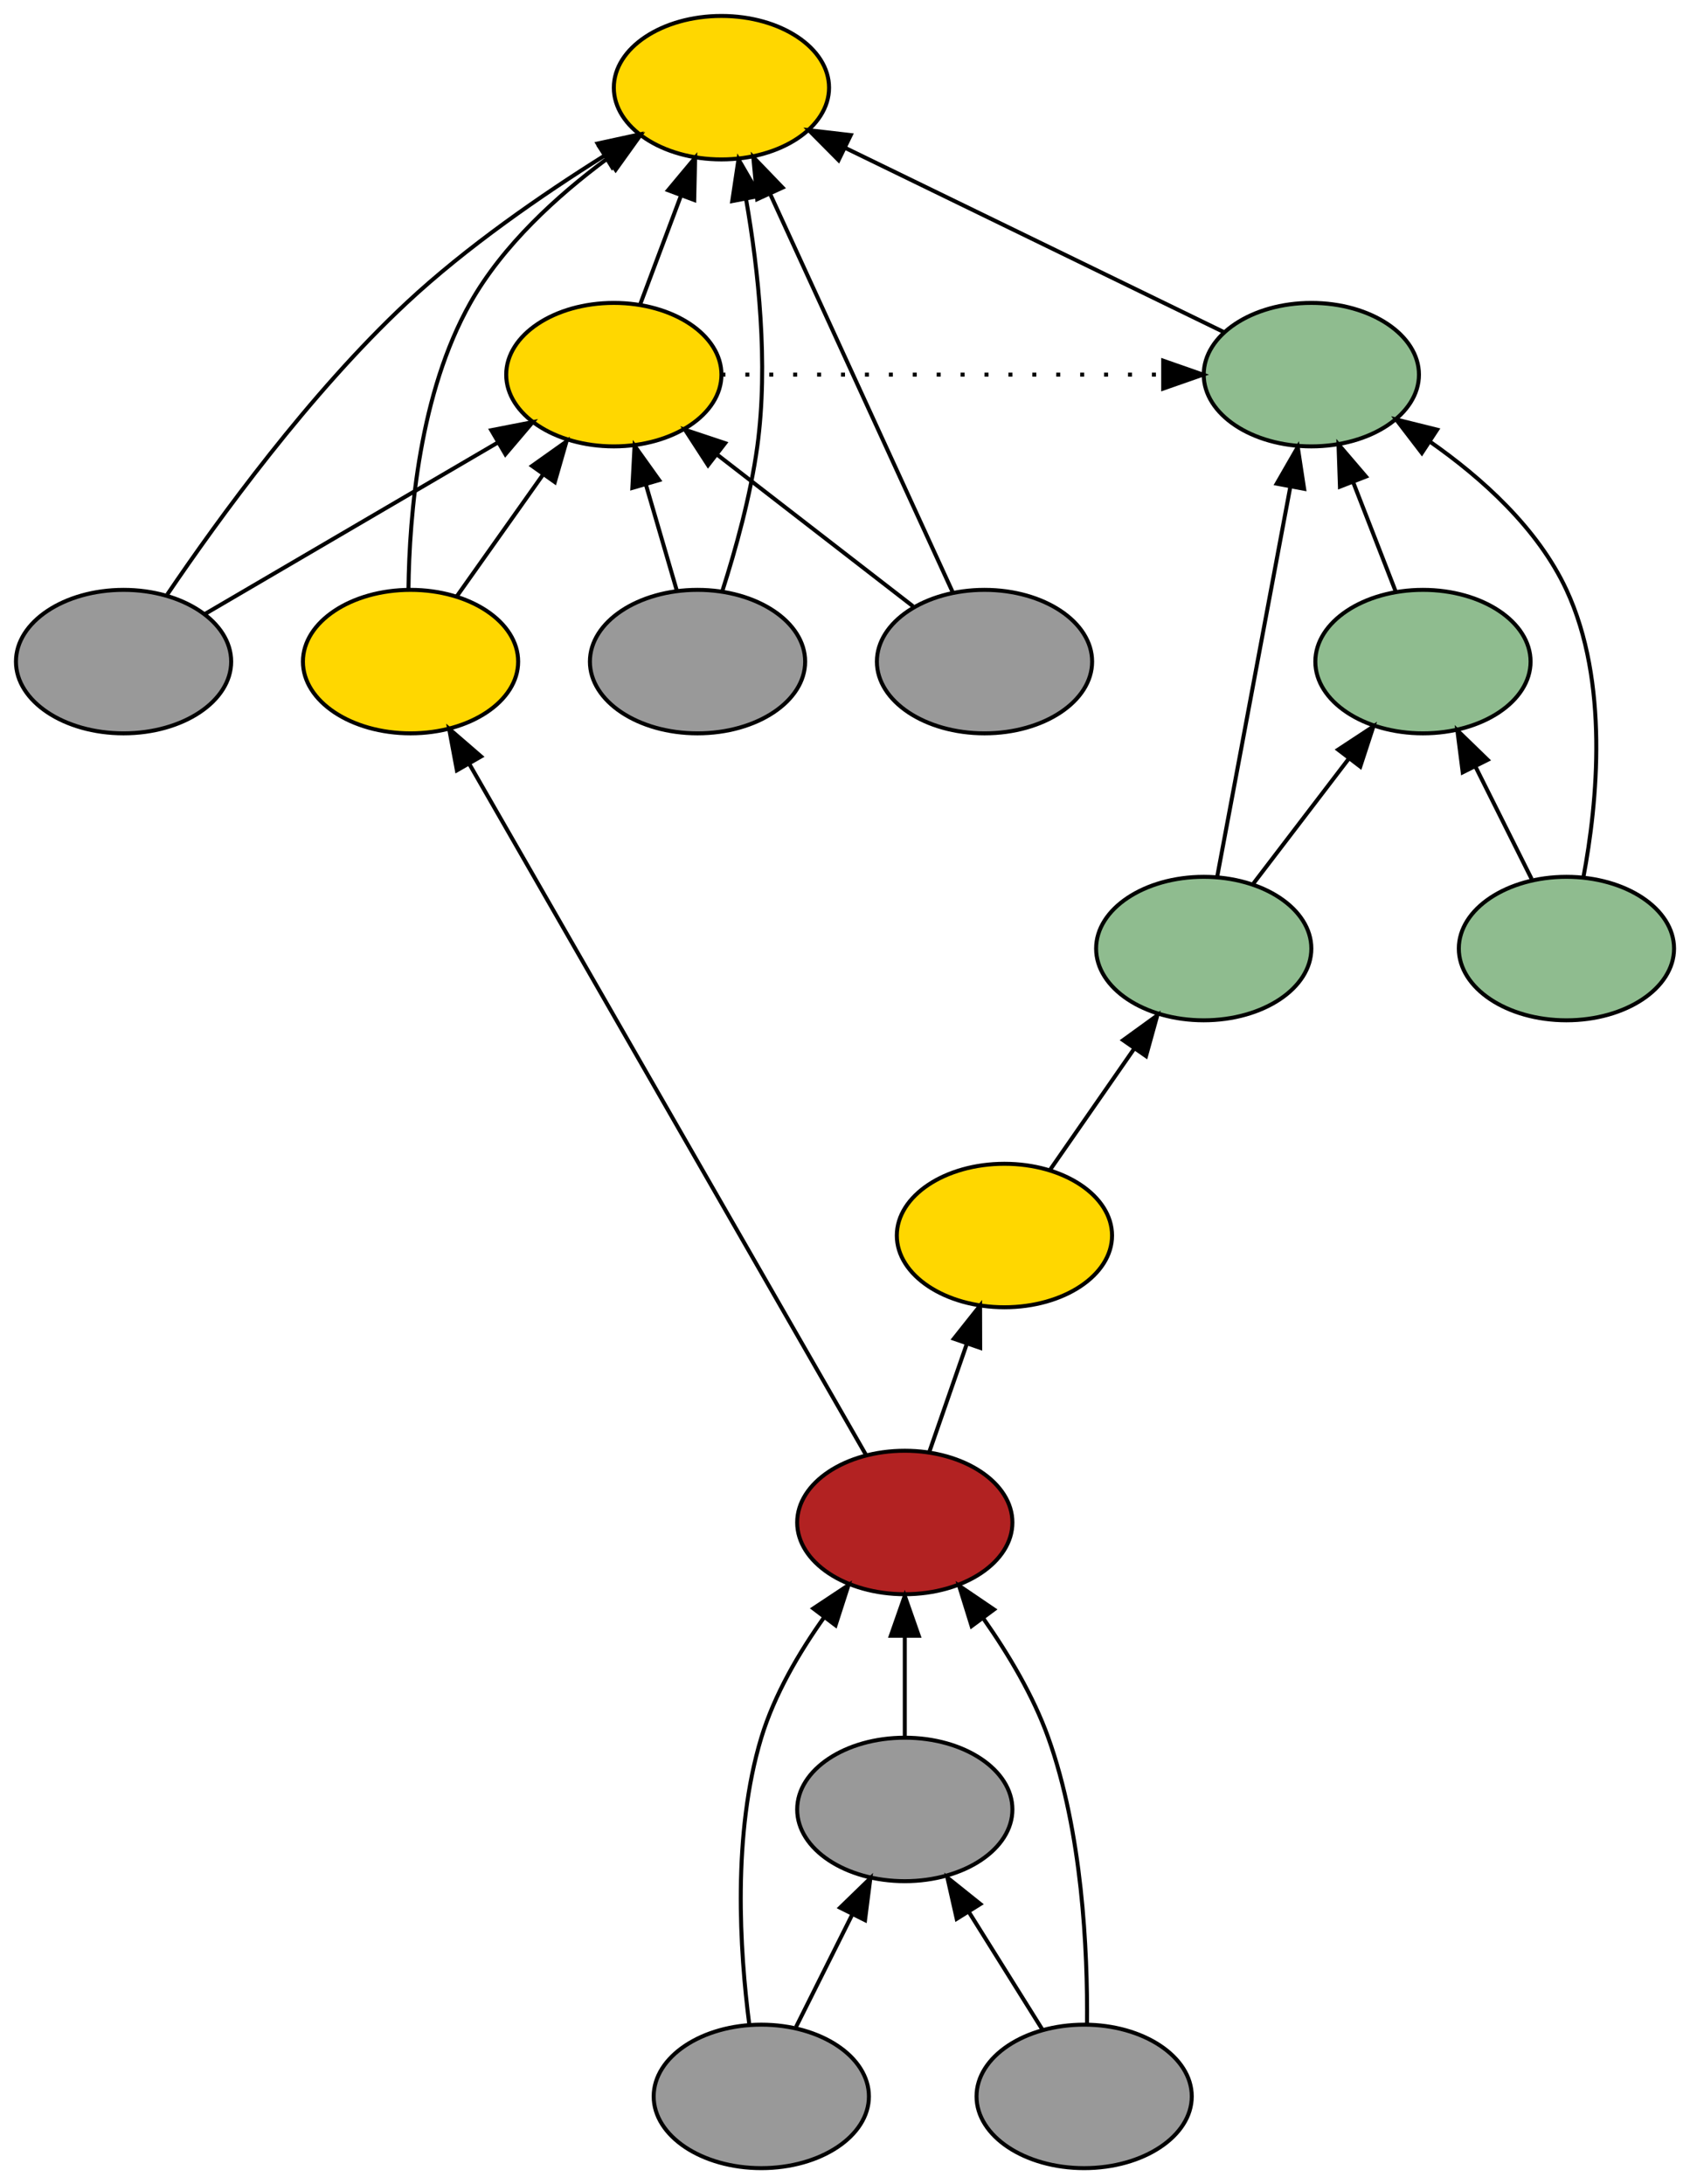 <?xml version="1.0" encoding="UTF-8" standalone="no"?>
<!DOCTYPE svg PUBLIC "-//W3C//DTD SVG 1.1//EN"
 "http://www.w3.org/Graphics/SVG/1.1/DTD/svg11.dtd">
<!-- Generated by graphviz version 2.26.3 (20100126.1600)
 -->
<!-- Title: _anonymous_0 Pages: 1 -->
<svg width="424pt" height="548pt"
 viewBox="0.00 0.00 424.00 548.00" xmlns="http://www.w3.org/2000/svg" xmlns:xlink="http://www.w3.org/1999/xlink">
<rect x="0.00" y="0.00" width="424.00" height="548.00" fill="#333333" stroke="none"/>
<g id="graph1" class="graph" transform="scale(1 1) rotate(0) translate(4 544)">
<title>_anonymous_0</title>
<polygon fill="white" stroke="white" points="-4,5 -4,-544 421,-544 421,5 -4,5"/>
<!-- 37540816 -->
<g id="node3" class="node"><title>37540816</title>
<ellipse fill="firebrick" stroke="black" cx="223" cy="-162" rx="27" ry="18"/>
</g>
<!-- 36008416 -->
<g id="node8" class="node"><title>36008416</title>
<ellipse fill="gold" stroke="black" cx="248" cy="-234" rx="27" ry="18"/>
</g>
<!-- 37540816&#45;&gt;36008416 -->
<g id="edge43" class="edge"><title>37540816&#45;&gt;36008416</title>
<path fill="none" stroke="black" d="M229.18,-179.798C231.995,-187.906 235.391,-197.687 238.519,-206.695"/>
<polygon fill="black" stroke="black" points="235.305,-208.108 241.891,-216.407 241.917,-205.812 235.305,-208.108"/>
</g>
<!-- 32794384 -->
<g id="node13" class="node"><title>32794384</title>
<ellipse fill="gold" stroke="black" cx="99" cy="-378" rx="27" ry="18"/>
</g>
<!-- 37540816&#45;&gt;32794384 -->
<g id="edge27" class="edge"><title>37540816&#45;&gt;32794384</title>
<path fill="none" stroke="black" d="M213.27,-178.949C191.629,-216.646 139.403,-307.62 113.738,-352.327"/>
<polygon fill="black" stroke="black" points="110.628,-350.714 108.685,-361.13 116.699,-354.2 110.628,-350.714"/>
</g>
<!-- 37516064 -->
<g id="node4" class="node"><title>37516064</title>
<ellipse fill="#999999" stroke="black" cx="223" cy="-90" rx="27" ry="18"/>
</g>
<!-- 37516064&#45;&gt;37540816 -->
<g id="edge53" class="edge"><title>37516064&#45;&gt;37540816</title>
<path fill="none" stroke="black" d="M223,-108.169C223,-115.869 223,-125.026 223,-133.583"/>
<polygon fill="black" stroke="black" points="219.5,-133.587 223,-143.587 226.5,-133.587 219.5,-133.587"/>
</g>
<!-- 37497584 -->
<g id="node5" class="node"><title>37497584</title>
<ellipse fill="#999999" stroke="black" cx="187" cy="-18" rx="27" ry="18"/>
</g>
<!-- 37497584&#45;&gt;37540816 -->
<g id="edge45" class="edge"><title>37497584&#45;&gt;37540816</title>
<path fill="none" stroke="black" d="M183.988,-36.036C181.59,-54.533 179.71,-83.923 187,-108 190.266,-118.787 196.476,-129.389 202.831,-138.304"/>
<polygon fill="black" stroke="black" points="200.049,-140.427 208.877,-146.284 205.628,-136.2 200.049,-140.427"/>
</g>
<!-- 37497584&#45;&gt;37516064 -->
<g id="edge47" class="edge"><title>37497584&#45;&gt;37516064</title>
<path fill="none" stroke="black" d="M195.715,-35.429C199.96,-43.919 205.154,-54.307 209.866,-63.733"/>
<polygon fill="black" stroke="black" points="206.763,-65.352 214.366,-72.731 213.024,-62.222 206.763,-65.352"/>
</g>
<!-- 35758960 -->
<g id="node6" class="node"><title>35758960</title>
<ellipse fill="#999999" stroke="black" cx="268" cy="-18" rx="27" ry="18"/>
</g>
<!-- 35758960&#45;&gt;37540816 -->
<g id="edge49" class="edge"><title>35758960&#45;&gt;37540816</title>
<path fill="none" stroke="black" d="M268.723,-36.15C268.885,-54.737 267.522,-84.198 259,-108 255.24,-118.502 249.004,-128.957 242.77,-137.831"/>
<polygon fill="black" stroke="black" points="239.768,-136.002 236.628,-146.121 245.393,-140.169 239.768,-136.002"/>
</g>
<!-- 35758960&#45;&gt;37516064 -->
<g id="edge51" class="edge"><title>35758960&#45;&gt;37516064</title>
<path fill="none" stroke="black" d="M257.563,-34.699C252.077,-43.478 245.231,-54.43 239.084,-64.266"/>
<polygon fill="black" stroke="black" points="236.025,-62.556 233.693,-72.891 241.961,-66.266 236.025,-62.556"/>
</g>
<!-- 30941824 -->
<g id="node20" class="node"><title>30941824</title>
<ellipse fill="darkseagreen" stroke="black" cx="298" cy="-306" rx="27" ry="18"/>
</g>
<!-- 36008416&#45;&gt;30941824 -->
<g id="edge15" class="edge"><title>36008416&#45;&gt;30941824</title>
<path fill="none" stroke="black" d="M259.346,-250.338C265.586,-259.323 273.462,-270.666 280.475,-280.764"/>
<polygon fill="black" stroke="black" points="277.773,-283.01 286.352,-289.227 283.523,-279.017 277.773,-283.01"/>
</g>
<!-- 32334688 -->
<g id="node10" class="node"><title>32334688</title>
<ellipse fill="gold" stroke="black" cx="177" cy="-522" rx="27" ry="18"/>
</g>
<!-- 32504208 -->
<g id="node11" class="node"><title>32504208</title>
<ellipse fill="gold" stroke="black" cx="150" cy="-450" rx="27" ry="18"/>
</g>
<!-- 32504208&#45;&gt;32334688 -->
<g id="edge37" class="edge"><title>32504208&#45;&gt;32334688</title>
<path fill="none" stroke="black" d="M156.674,-467.798C159.748,-475.994 163.462,-485.898 166.87,-494.985"/>
<polygon fill="black" stroke="black" points="163.614,-496.273 170.403,-504.407 170.168,-493.815 163.614,-496.273"/>
</g>
<!-- 30301216 -->
<g id="node17" class="node"><title>30301216</title>
<ellipse fill="darkseagreen" stroke="black" cx="325" cy="-450" rx="27" ry="18"/>
</g>
<!-- 32504208&#45;&gt;30301216 -->
<g id="edge41" class="edge"><title>32504208&#45;&gt;30301216</title>
<path fill="none" stroke="black" stroke-dasharray="1,5" d="M177.002,-450C213.816,-450 250.631,-450 287.445,-450"/>
<polygon fill="black" stroke="black" points="287.829,-453.5 297.828,-450 287.828,-446.5 287.829,-453.5"/>
</g>
<!-- 32454352 -->
<g id="node12" class="node"><title>32454352</title>
<ellipse fill="#999999" stroke="black" cx="27" cy="-378" rx="27" ry="18"/>
</g>
<!-- 32454352&#45;&gt;32334688 -->
<g id="edge19" class="edge"><title>32454352&#45;&gt;32334688</title>
<path fill="none" stroke="black" d="M37.97,-394.845C50.896,-413.927 73.71,-445.315 98,-468 113.022,-482.029 131.975,-495.11 147.551,-504.883"/>
<polygon fill="black" stroke="black" points="145.923,-507.99 156.277,-510.237 149.584,-502.024 145.923,-507.99"/>
</g>
<!-- 32454352&#45;&gt;32504208 -->
<g id="edge21" class="edge"><title>32454352&#45;&gt;32504208</title>
<path fill="none" stroke="black" d="M47.311,-389.889C67.341,-401.614 98.16,-419.654 120.811,-432.914"/>
<polygon fill="black" stroke="black" points="119.261,-436.062 129.659,-438.093 122.797,-430.021 119.261,-436.062"/>
</g>
<!-- 32794384&#45;&gt;32334688 -->
<g id="edge23" class="edge"><title>32794384&#45;&gt;32334688</title>
<path fill="none" stroke="black" d="M98.477,-396.1C98.701,-415.174 101.313,-445.512 114,-468 122.167,-482.476 135.769,-494.872 148.248,-504.122"/>
<polygon fill="black" stroke="black" points="146.433,-507.125 156.627,-510.011 150.458,-501.398 146.433,-507.125"/>
</g>
<!-- 32794384&#45;&gt;32504208 -->
<g id="edge25" class="edge"><title>32794384&#45;&gt;32504208</title>
<path fill="none" stroke="black" d="M110.573,-394.338C116.937,-403.323 124.972,-414.666 132.124,-424.764"/>
<polygon fill="black" stroke="black" points="129.483,-427.09 138.119,-433.227 135.195,-423.044 129.483,-427.09"/>
</g>
<!-- 31227776 -->
<g id="node14" class="node"><title>31227776</title>
<ellipse fill="#999999" stroke="black" cx="171" cy="-378" rx="27" ry="18"/>
</g>
<!-- 31227776&#45;&gt;32334688 -->
<g id="edge29" class="edge"><title>31227776&#45;&gt;32334688</title>
<path fill="none" stroke="black" d="M177.238,-395.745C180.568,-406.16 184.318,-419.66 186,-432 188.823,-452.713 186.277,-476.221 183.181,-494.017"/>
<polygon fill="black" stroke="black" points="179.708,-493.548 181.279,-504.026 186.585,-494.855 179.708,-493.548"/>
</g>
<!-- 31227776&#45;&gt;32504208 -->
<g id="edge31" class="edge"><title>31227776&#45;&gt;32504208</title>
<path fill="none" stroke="black" d="M165.809,-395.798C163.462,-403.846 160.634,-413.541 158.023,-422.493"/>
<polygon fill="black" stroke="black" points="154.644,-421.577 155.204,-432.157 161.364,-423.537 154.644,-421.577"/>
</g>
<!-- 31215360 -->
<g id="node15" class="node"><title>31215360</title>
<ellipse fill="#999999" stroke="black" cx="243" cy="-378" rx="27" ry="18"/>
</g>
<!-- 31215360&#45;&gt;32334688 -->
<g id="edge33" class="edge"><title>31215360&#45;&gt;32334688</title>
<path fill="none" stroke="black" d="M235.039,-395.37C223.642,-420.236 202.578,-466.193 189.205,-495.371"/>
<polygon fill="black" stroke="black" points="185.974,-494.02 184.989,-504.569 192.338,-496.936 185.974,-494.02"/>
</g>
<!-- 31215360&#45;&gt;32504208 -->
<g id="edge35" class="edge"><title>31215360&#45;&gt;32504208</title>
<path fill="none" stroke="black" d="M225.069,-391.882C211.174,-402.64 191.722,-417.699 176.101,-429.793"/>
<polygon fill="black" stroke="black" points="173.641,-427.271 167.876,-436.16 177.926,-432.806 173.641,-427.271"/>
</g>
<!-- 30301216&#45;&gt;32334688 -->
<g id="edge39" class="edge"><title>30301216&#45;&gt;32334688</title>
<path fill="none" stroke="black" d="M303.162,-460.624C278.022,-472.854 236.54,-493.035 208.049,-506.895"/>
<polygon fill="black" stroke="black" points="206.389,-503.811 198.928,-511.333 209.451,-510.105 206.389,-503.811"/>
</g>
<!-- 30753584 -->
<g id="node18" class="node"><title>30753584</title>
<ellipse fill="darkseagreen" stroke="black" cx="353" cy="-378" rx="27" ry="18"/>
</g>
<!-- 30753584&#45;&gt;30301216 -->
<g id="edge17" class="edge"><title>30753584&#45;&gt;30301216</title>
<path fill="none" stroke="black" d="M346.222,-395.429C343.013,-403.681 339.106,-413.726 335.524,-422.938"/>
<polygon fill="black" stroke="black" points="332.175,-421.893 331.813,-432.482 338.699,-424.43 332.175,-421.893"/>
</g>
<!-- 30738144 -->
<g id="node19" class="node"><title>30738144</title>
<ellipse fill="darkseagreen" stroke="black" cx="389" cy="-306" rx="27" ry="18"/>
</g>
<!-- 30738144&#45;&gt;30301216 -->
<g id="edge7" class="edge"><title>30738144&#45;&gt;30301216</title>
<path fill="none" stroke="black" d="M393.249,-323.858C396.798,-342.732 399.732,-372.903 389,-396 381.814,-411.466 367.776,-424.096 354.674,-433.242"/>
<polygon fill="black" stroke="black" points="352.725,-430.335 346.28,-438.744 356.562,-436.189 352.725,-430.335"/>
</g>
<!-- 30738144&#45;&gt;30753584 -->
<g id="edge9" class="edge"><title>30738144&#45;&gt;30753584</title>
<path fill="none" stroke="black" d="M380.285,-323.429C376.04,-331.919 370.846,-342.307 366.134,-351.733"/>
<polygon fill="black" stroke="black" points="362.976,-350.222 361.634,-360.731 369.237,-353.352 362.976,-350.222"/>
</g>
<!-- 30941824&#45;&gt;30301216 -->
<g id="edge11" class="edge"><title>30941824&#45;&gt;30301216</title>
<path fill="none" stroke="black" d="M301.365,-323.947C305.973,-348.523 314.294,-392.899 319.732,-421.903"/>
<polygon fill="black" stroke="black" points="316.31,-422.644 321.593,-431.827 323.19,-421.354 316.31,-422.644"/>
</g>
<!-- 30941824&#45;&gt;30753584 -->
<g id="edge13" class="edge"><title>30941824&#45;&gt;30753584</title>
<path fill="none" stroke="black" d="M310.48,-322.338C317.512,-331.544 326.435,-343.224 334.288,-353.505"/>
<polygon fill="black" stroke="black" points="331.717,-355.905 340.569,-361.727 337.28,-351.655 331.717,-355.905"/>
</g>
</g>
</svg>
